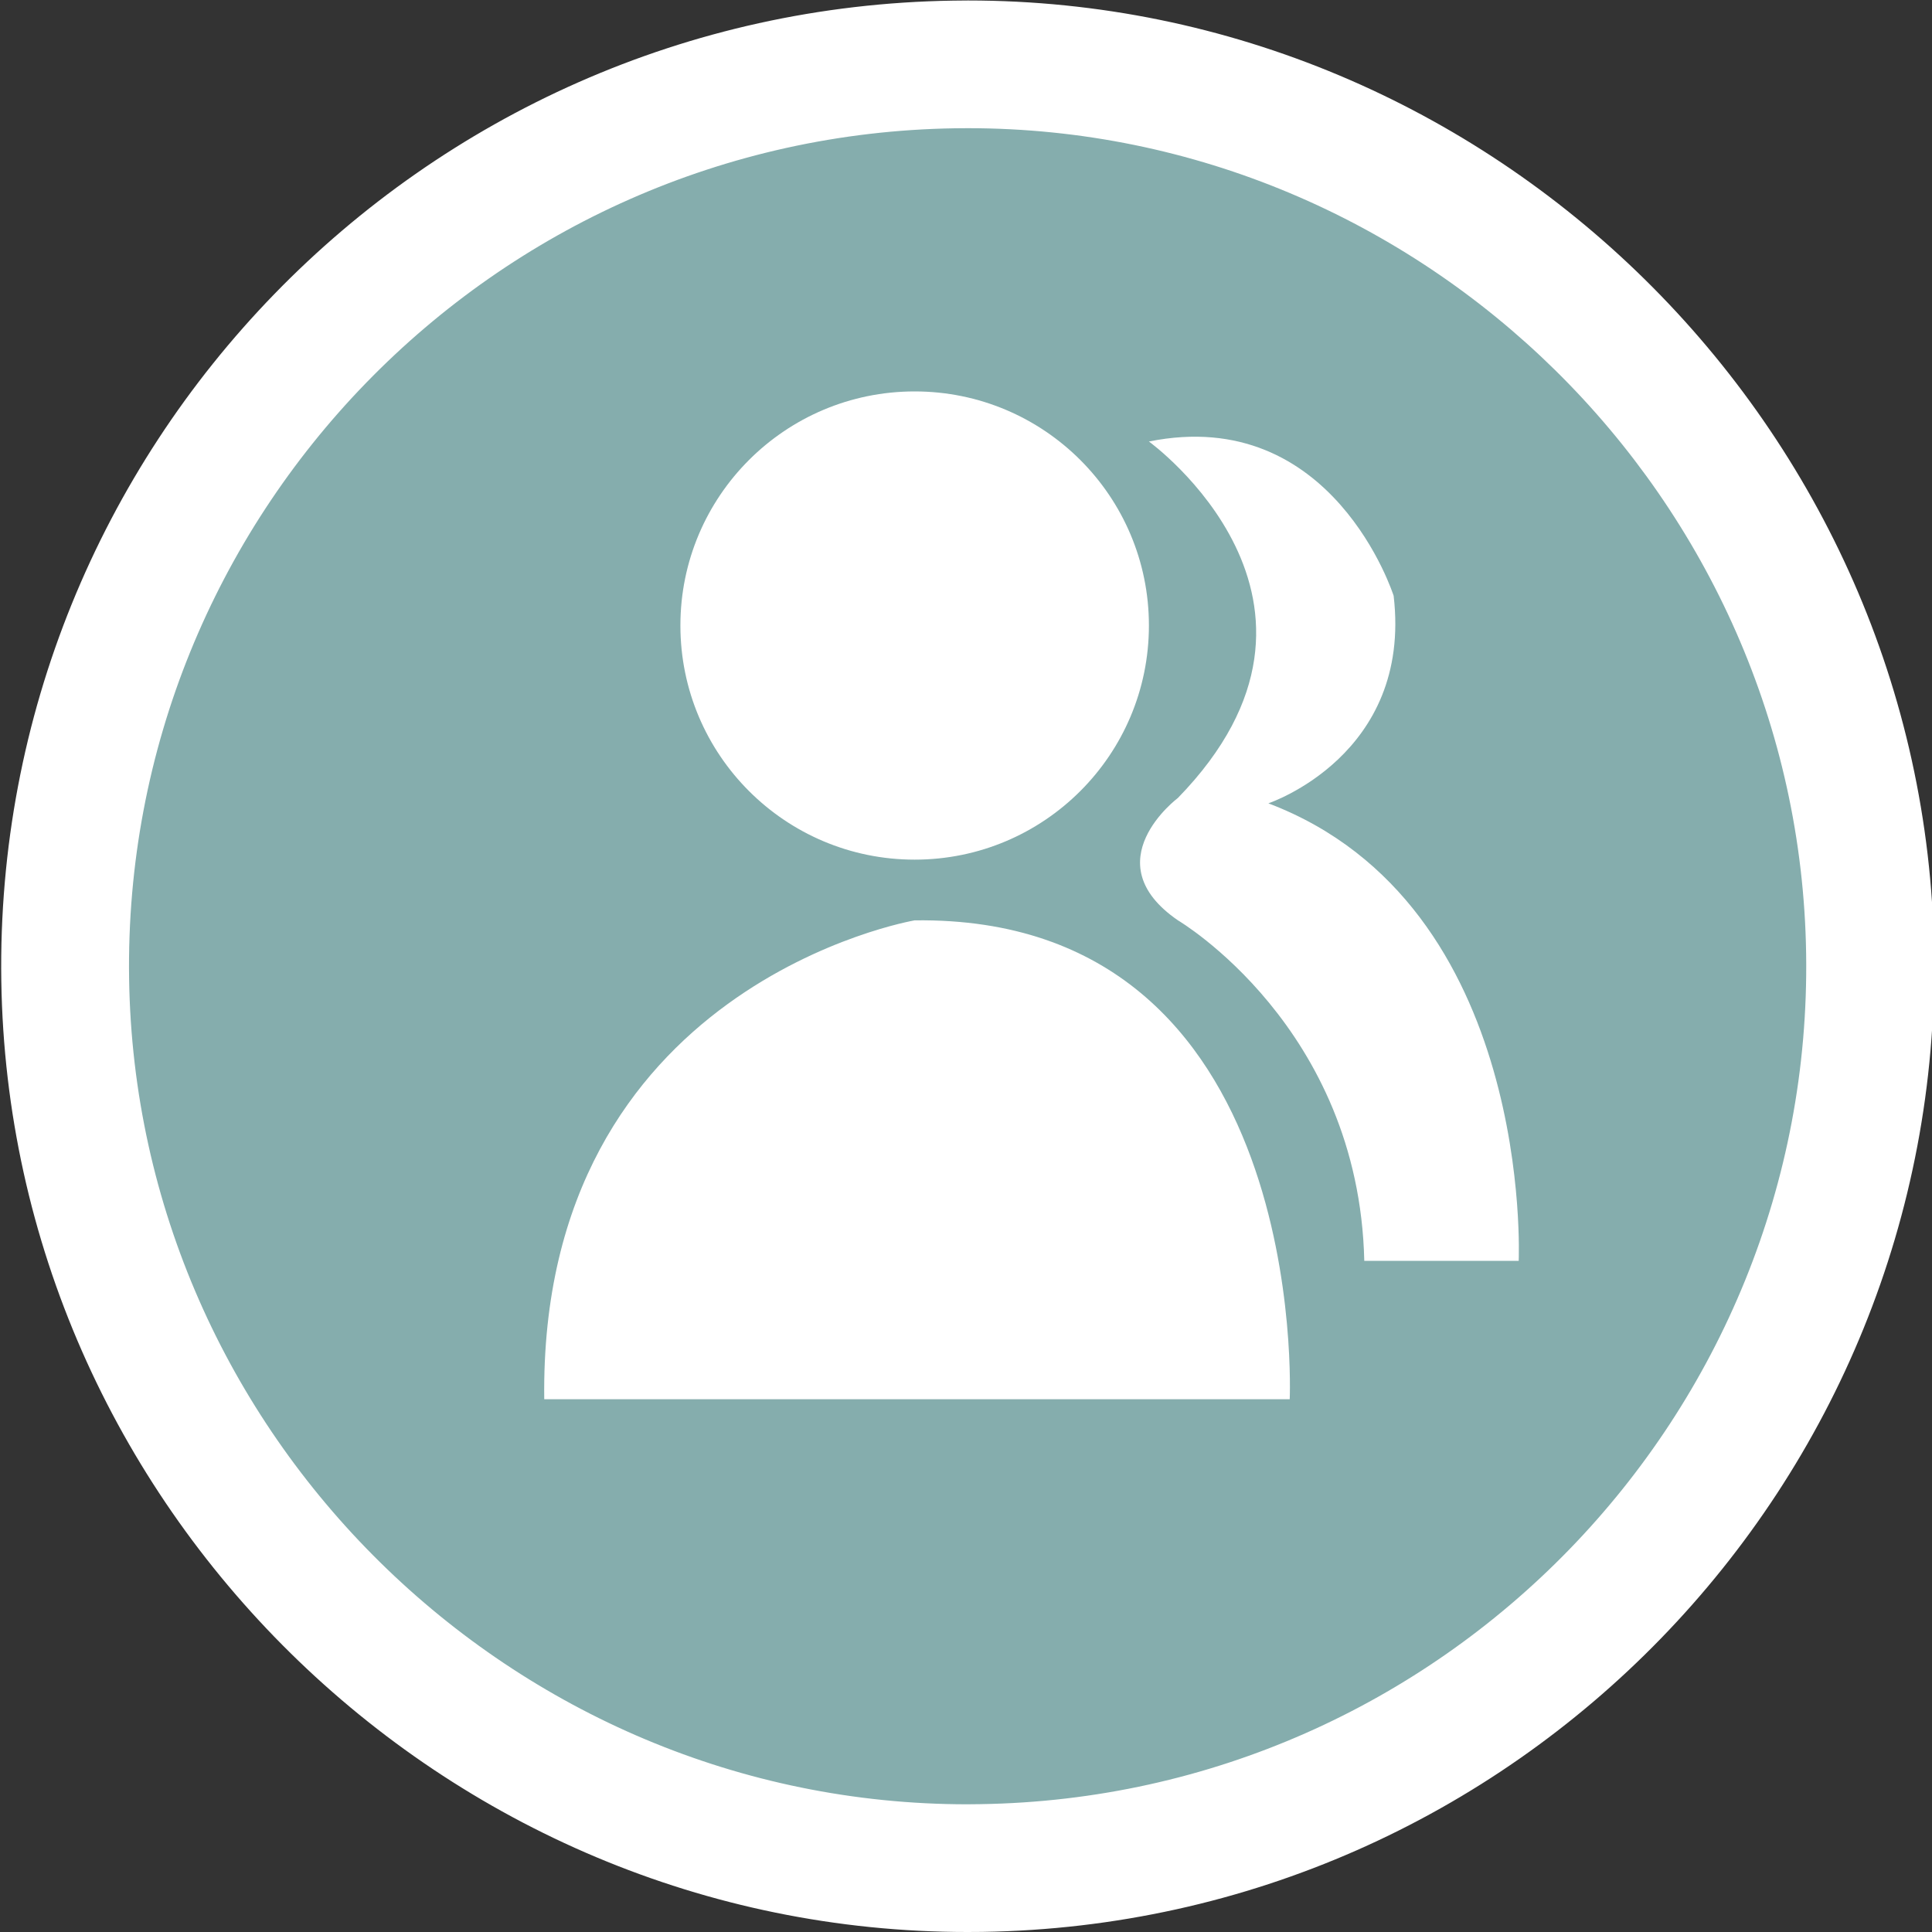 <?xml version="1.0" encoding="utf-8"?>
<!-- Generator: Adobe Illustrator 16.0.3, SVG Export Plug-In . SVG Version: 6.00 Build 0)  -->
<!DOCTYPE svg PUBLIC "-//W3C//DTD SVG 1.1//EN" "http://www.w3.org/Graphics/SVG/1.1/DTD/svg11.dtd">
<svg version="1.1" id="Layer_1" xmlns="http://www.w3.org/2000/svg" xmlns:xlink="http://www.w3.org/1999/xlink" x="0px" y="0px"
	 width="40px" height="40px" viewBox="0 0 40 40" enable-background="new 0 0 40 40" xml:space="preserve">
<rect x="0" y="0" width="40" height="40" fill="#333333" stroke="none"/>
<g>
	<g>
		
			<ellipse transform="matrix(1 -0.015 0.015 1 -0.3 0.305)" fill="#85ADAD" cx="20.034" cy="20.004" rx="18.687" ry="18.674"/>
		<path fill="#FFFFFF" d="M20.028,40C9.164,40,0.191,31.166,0.027,20.308C-0.14,9.284,8.699,0.179,19.731,0.013L20.04,0.01
			c10.864,0,19.837,8.834,20.002,19.691c0.167,11.025-8.673,20.13-19.706,20.297L20.028,40z M20.04,2.654l-0.268,0.002
			c-9.574,0.145-17.244,8.046-17.099,17.61c0.142,9.424,7.929,17.09,17.355,17.09l0.269-0.003
			c9.572-0.145,17.245-8.046,17.097-17.612C37.252,10.319,29.466,2.654,20.04,2.654z"/>
	</g>
	<path fill="#FFFFFF" d="M23.787,12.95c0,2.678-2.171,4.848-4.85,4.848c-2.679,0-4.85-2.17-4.85-4.848
		c0-2.676,2.171-4.846,4.85-4.846C21.616,8.104,23.787,10.274,23.787,12.95z M26.702,28.97c0,0,0.454-10.024-7.765-9.915
		c0,0-7.779,1.322-7.669,9.915H26.702z M28.246,26.105h3.197c0,0,0.331-7.38-5.183-9.473c0,0,2.981-0.992,2.594-4.296
		c0,0-1.256-3.966-5.067-3.195c0,0,4.568,3.304,0.6,7.38c0,0-1.763,1.321,0,2.533C24.387,19.054,28.136,21.259,28.246,26.105z"/>
</g>
</svg>
